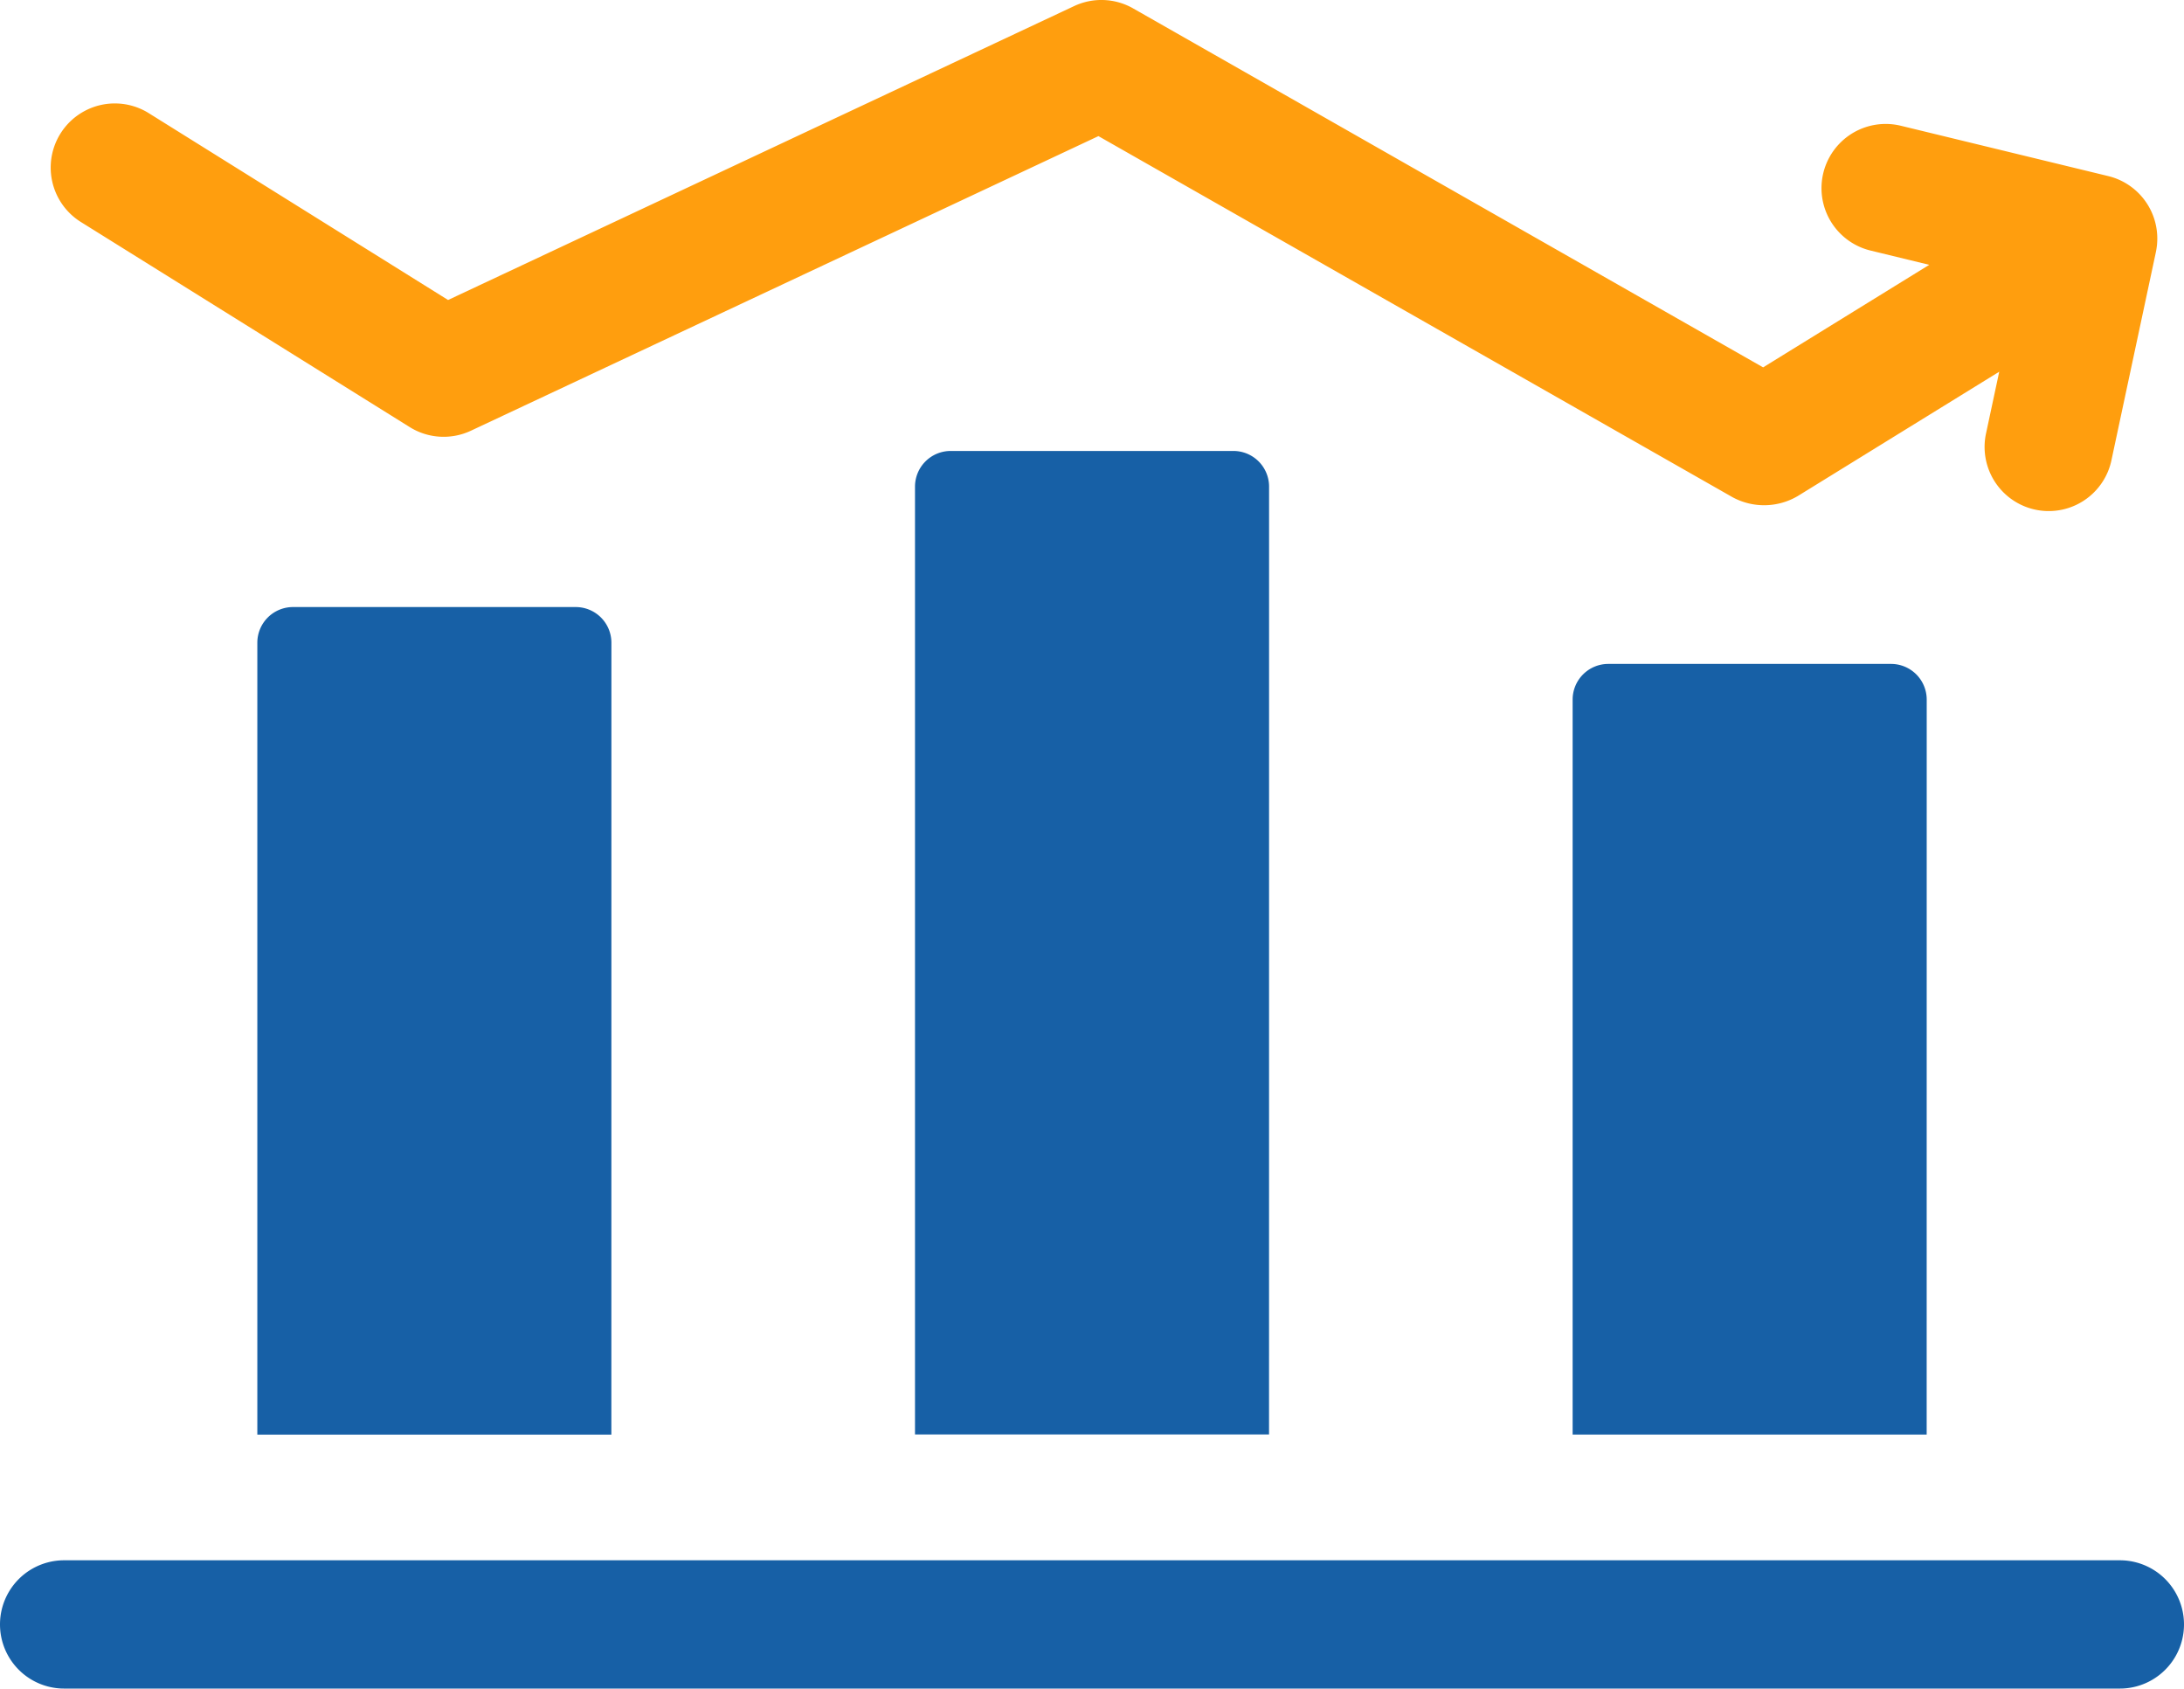 <svg xmlns="http://www.w3.org/2000/svg" width="50.745" height="39.228" viewBox="0 0 50.745 39.228">
  <g id="sales" transform="translate(0 -57.979)">
    <g id="Group_2107" data-name="Group 2107" transform="translate(5.979 68.455)">
      <path id="Path_1005" data-name="Path 1005" d="M68.421,219.183H60.195V200.788a.829.829,0,0,1,.829-.829h6.569a.829.829,0,0,1,.829.829Z" transform="translate(-60.195 -196.333)" fill="#1760a6"/>
      <path id="Path_1006" data-name="Path 1006" d="M222.265,186.3h-8.226V164.282a.829.829,0,0,1,.829-.829h6.569a.829.829,0,0,1,.829.829Z" transform="translate(-198.758 -163.453)" fill="#1760a6"/>
      <path id="Path_1007" data-name="Path 1007" d="M376.109,231.166h-8.226V214.093a.829.829,0,0,1,.829-.829h6.569a.829.829,0,0,1,.829.829Z" transform="translate(-337.322 -208.317)" fill="#1760a6"/>
    </g>
    <g id="Group_2108" data-name="Group 2108" transform="translate(0 94.227)">
      <path id="Path_1008" data-name="Path 1008" d="M49.255,425.9H1.49a1.49,1.49,0,0,1,0-2.98H49.255a1.49,1.49,0,0,1,0,2.98Z" transform="translate(0 -422.922)" fill="#1760a6"/>
    </g>
    <path id="Path_1009" data-name="Path 1009" d="M60.8,63.648a1.492,1.492,0,0,0-1.145-1.581L54.845,60.9a1.49,1.49,0,1,0-.7,2.9l1.362.331-3.86,2.382L37.009,58.174a1.489,1.489,0,0,0-1.37-.054L21.092,64.948l-6.954-4.34a1.49,1.49,0,1,0-1.578,2.528L20.2,67.9a1.49,1.49,0,0,0,1.422.085l14.581-6.844,14.731,8.387a1.538,1.538,0,0,0,1.52-.027l4.679-2.887-.312,1.459a1.49,1.49,0,0,0,2.914.622l1.033-4.837a1.735,1.735,0,0,0,.033-.215Z" transform="translate(-10.681)" fill="#ff9e0e"/>
  </g>
</svg>
